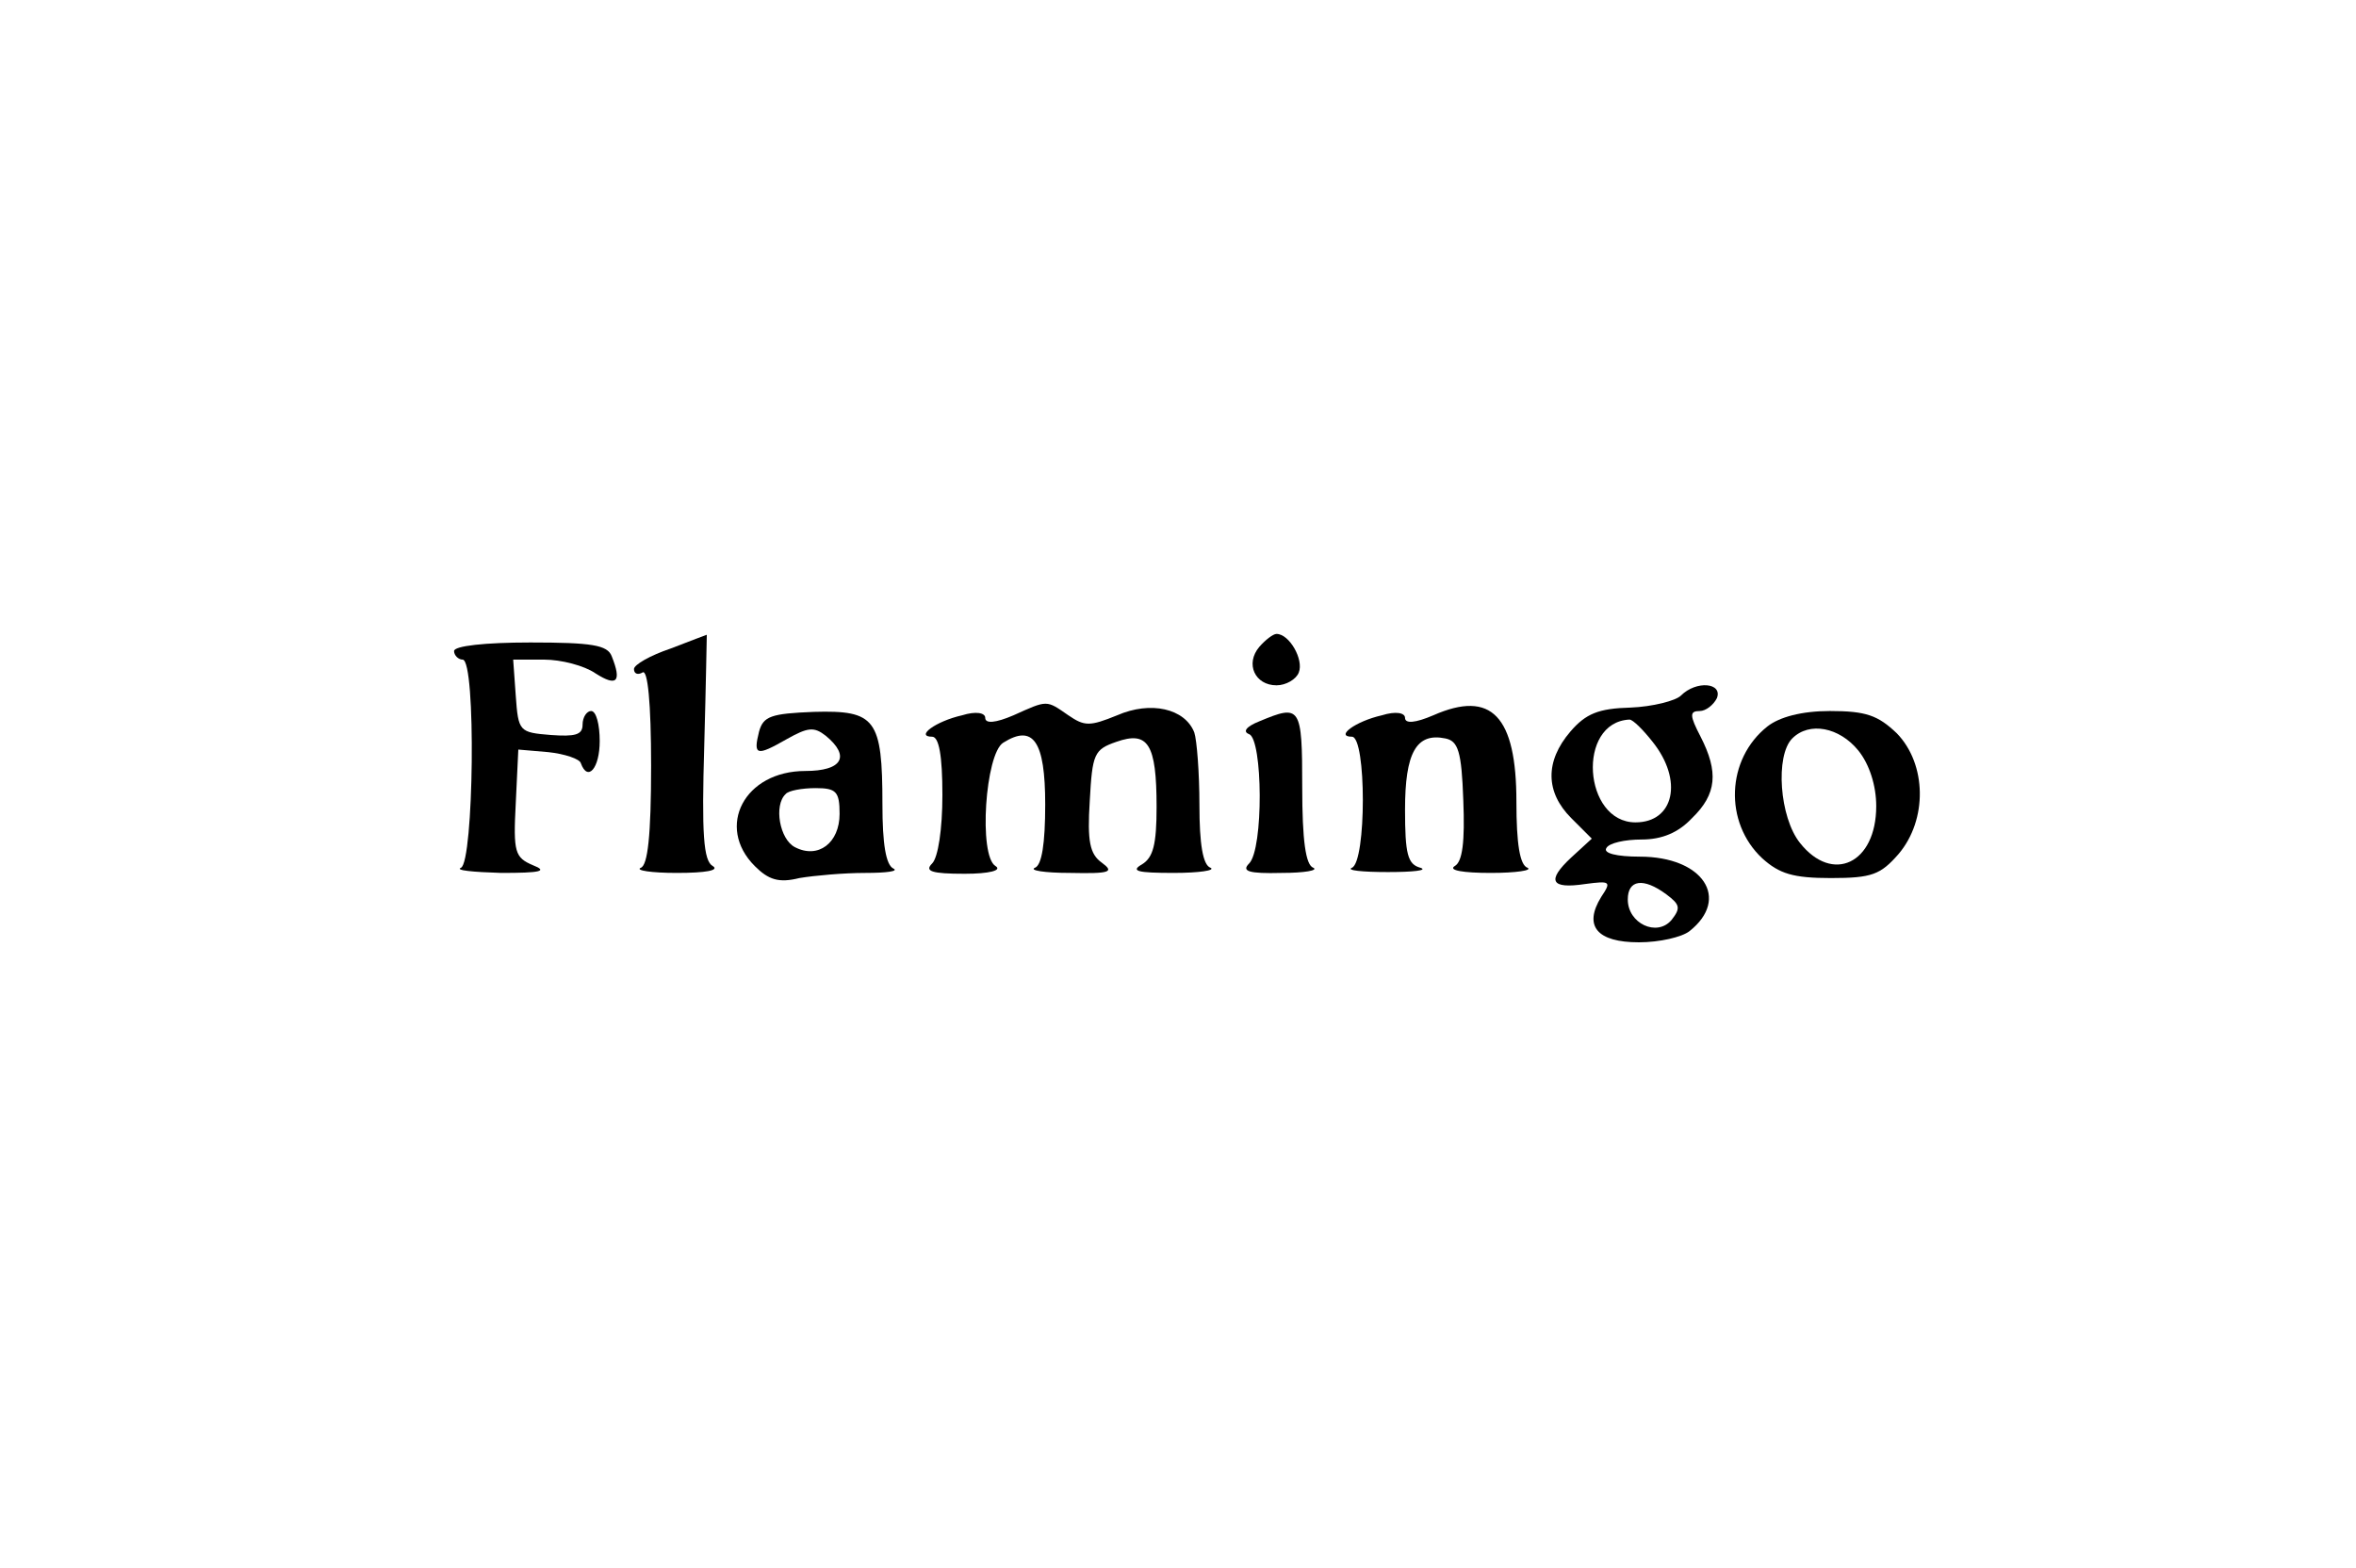 <?xml version="1.0" standalone="no"?>
<!DOCTYPE svg PUBLIC "-//W3C//DTD SVG 20010904//EN"
 "http://www.w3.org/TR/2001/REC-SVG-20010904/DTD/svg10.dtd">
<svg version="1.0" xmlns="http://www.w3.org/2000/svg"
 width="275pt" height="183pt" viewBox="0 0 275 183"
 preserveAspectRatio="xMidYMid meet">

<g transform="translate(0,183) scale(0.1,-0.1)"
fill="#000000" stroke="none">
<path d="M783 1073 c-24 -8 -43 -19 -43 -24 0 -6 5 -7 10 -4 6 4 10 -35 10
-109 0 -82 -4 -116 -12 -119 -7 -3 12 -6 42 -6 34 0 50 3 42 8 -11 6 -13 38
-10 140 2 72 3 131 3 130 0 0 -19 -7 -42 -16z"/>
<path d="M1470 1075 c-17 -20 -5 -45 20 -45 11 0 23 7 26 15 6 15 -11 45 -26
45 -4 0 -13 -7 -20 -15z"/>
<path d="M530 1070 c0 -5 5 -10 10 -10 16 0 13 -237 -2 -243 -7 -3 14 -5 47
-6 46 0 55 2 37 9 -21 9 -23 15 -20 72 l3 63 35 -3 c19 -2 37 -8 38 -13 8 -22
22 -6 22 26 0 19 -4 35 -10 35 -5 0 -10 -7 -10 -16 0 -12 -9 -14 -37 -12 -37
3 -38 4 -41 46 l-3 42 36 0 c20 0 47 -7 60 -16 25 -16 31 -10 19 20 -5 13 -23
16 -95 16 -53 0 -89 -4 -89 -10z"/>
<path d="M1962 1018 c-6 -6 -33 -13 -59 -14 -37 -1 -52 -7 -70 -28 -30 -35
-29 -71 1 -101 l24 -24 -24 -22 c-29 -27 -24 -37 16 -31 30 4 31 3 19 -15 -21
-34 -5 -53 44 -53 24 0 50 6 59 13 48 38 16 87 -58 87 -27 0 -43 4 -39 10 3 6
22 10 41 10 24 0 43 8 59 25 29 28 31 54 10 95 -13 25 -13 30 -1 30 7 0 16 7
20 15 7 18 -24 21 -42 3z m-33 -54 c36 -45 25 -94 -20 -94 -61 0 -69 117 -7
120 4 0 16 -12 27 -26z m16 -178 c16 -12 17 -16 6 -30 -17 -20 -51 -4 -51 24
0 23 18 26 45 6z"/>
<path d="M1183 995 c-21 -9 -33 -10 -33 -3 0 6 -11 8 -27 3 -31 -7 -55 -25
-35 -25 8 0 12 -22 12 -68 0 -40 -5 -73 -12 -80 -9 -9 -1 -12 38 -12 29 0 44
4 36 9 -20 12 -12 131 9 144 35 22 49 2 49 -72 0 -46 -4 -71 -12 -74 -7 -3 11
-6 41 -6 47 -1 52 1 37 12 -14 10 -17 25 -14 72 3 55 5 60 31 69 37 13 47 -2
47 -76 0 -44 -4 -59 -17 -67 -14 -8 -5 -10 37 -10 30 0 49 3 43 6 -9 3 -13 28
-13 73 0 38 -3 76 -6 85 -11 28 -51 37 -90 20 -32 -13 -38 -13 -57 0 -26 18
-24 18 -64 0z"/>
<path d="M1673 995 c-21 -9 -33 -10 -33 -3 0 6 -11 8 -27 3 -31 -7 -55 -25
-35 -25 17 0 17 -146 0 -153 -7 -3 12 -5 42 -5 30 0 47 2 38 5 -15 4 -18 16
-18 68 0 66 13 90 47 83 15 -3 19 -15 21 -72 2 -49 -1 -72 -10 -77 -8 -5 10
-8 42 -8 30 0 49 3 43 6 -9 3 -13 28 -13 77 0 100 -29 131 -97 101z"/>
<path d="M886 976 c-7 -28 -3 -29 32 -9 25 14 32 15 46 4 29 -24 19 -41 -24
-41 -71 0 -105 -65 -59 -111 16 -16 28 -20 52 -14 18 3 52 6 77 6 25 0 39 2
33 5 -9 4 -13 29 -13 75 0 100 -8 110 -80 108 -50 -2 -59 -5 -64 -23z m94 -96
c0 -34 -25 -53 -52 -39 -18 9 -25 49 -11 62 3 4 19 7 35 7 24 0 28 -4 28 -30z"/>
<path d="M1470 988 c-15 -6 -20 -12 -12 -15 16 -6 17 -134 0 -151 -9 -9 -1
-12 38 -11 27 0 43 3 37 6 -9 3 -13 32 -13 94 0 95 -2 97 -50 77z"/>
<path d="M2063 982 c-48 -38 -51 -112 -6 -154 20 -18 36 -23 80 -23 48 0 58 4
79 28 34 40 33 105 -2 141 -22 21 -36 26 -78 26 -33 0 -59 -7 -73 -18z m106
-28 c13 -16 21 -41 21 -65 0 -67 -51 -91 -89 -43 -24 30 -29 102 -9 122 20 20
55 13 77 -14z"/>
</g>
</svg>
